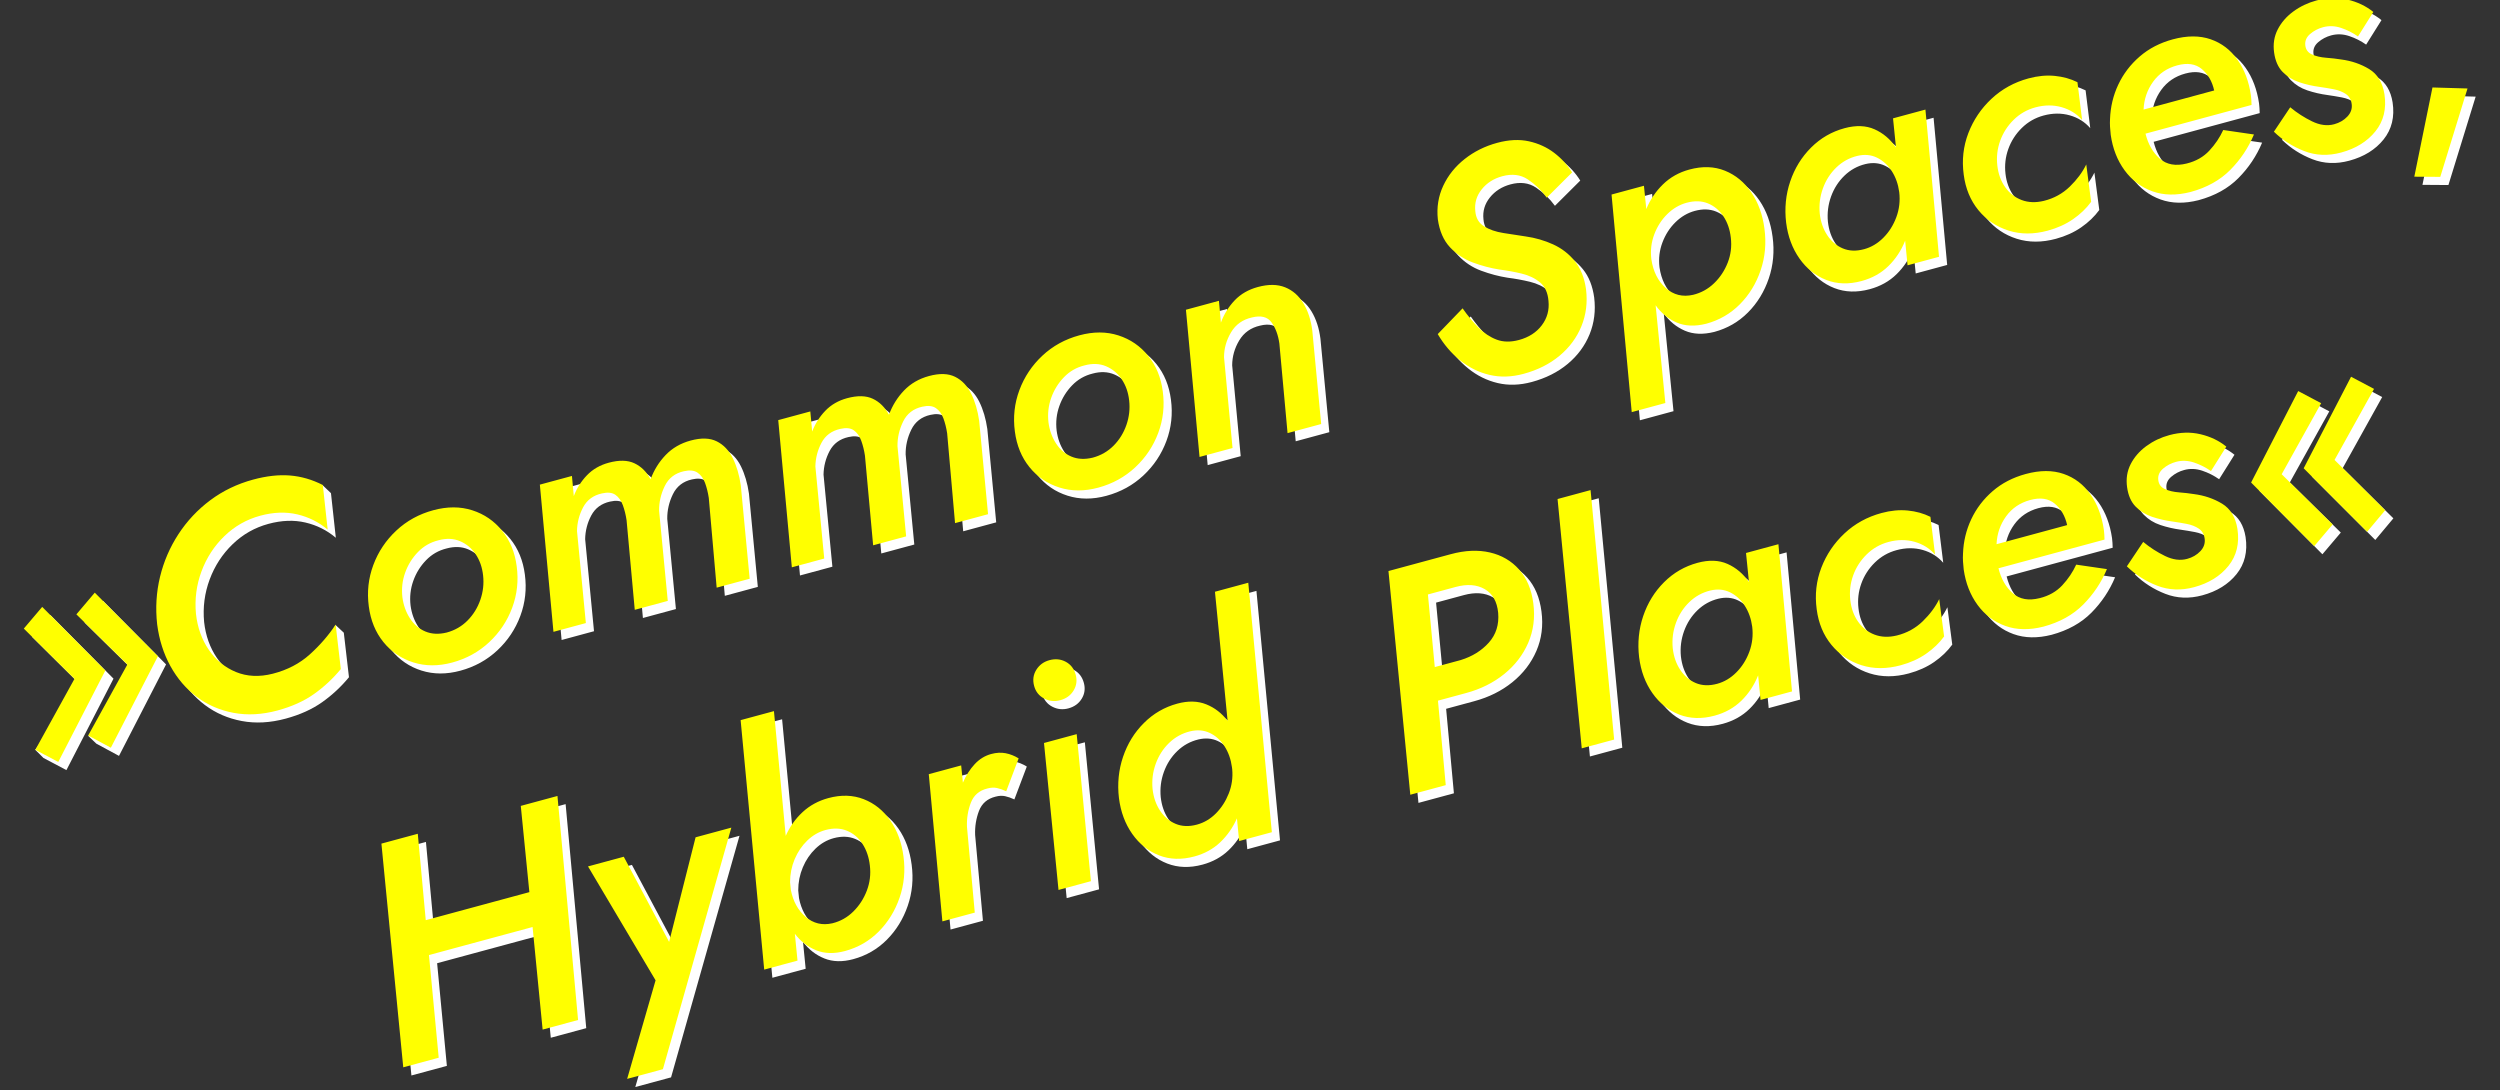 <?xml version="1.0" encoding="UTF-8" standalone="no"?>
<svg
   xmlns:dc="http://purl.org/dc/elements/1.1/"
   xmlns:cc="http://creativecommons.org/ns#"
   xmlns:rdf="http://www.w3.org/1999/02/22-rdf-syntax-ns#"
   xmlns:svg="http://www.w3.org/2000/svg"
   xmlns="http://www.w3.org/2000/svg"
   xmlns:sodipodi="http://sodipodi.sourceforge.net/DTD/sodipodi-0.dtd"
   xmlns:inkscape="http://www.inkscape.org/namespaces/inkscape"
   sodipodi:docname="common_spaces_hybrid_places_yellow.svg"
   inkscape:version="1.0 (4035a4fb49, 2020-05-01)"
   id="svg1367"
   version="1.1"
   viewBox="0 0 268.845 117.219"
   height="117.219mm"
   width="268.845mm">
  <rect x="0" y="0" width="268.845" height="117.219" fill="#333333" stroke="none"/>
  <defs
     id="defs1361">
    <clipPath
       id="clipPath522"
       clipPathUnits="userSpaceOnUse">
      <path
         inkscape:connector-curvature="0"
         id="path520"
         d="M 0,0 H 1683.78 V 2383.937 H 0 Z" />
    </clipPath>
    <clipPath
       clipPathUnits="userSpaceOnUse"
       id="clipPath428">
      <path
         d="M 0,0 H 1280 V 1900 H 0 Z"
         id="path426" />
    </clipPath>
  </defs>
  <sodipodi:namedview
     inkscape:document-rotation="0"
     inkscape:window-maximized="1"
     inkscape:window-y="27"
     inkscape:window-x="0"
     inkscape:window-height="1376"
     inkscape:window-width="2560"
     fit-margin-bottom="0"
     fit-margin-right="0"
     fit-margin-left="0"
     fit-margin-top="0"
     inkscape:pagecheckerboard="true"
     showgrid="false"
     inkscape:current-layer="layer1"
     inkscape:document-units="mm"
     inkscape:cy="205.28211"
     inkscape:cx="437.04987"
     inkscape:zoom="1.4"
     inkscape:pageshadow="2"
     inkscape:pageopacity="0.0"
     borderopacity="1.0"
     bordercolor="#666666"
     pagecolor="#ffffff"
     id="base" />
  <g
     transform="translate(20.81,-63.414)"
     id="layer1"
     inkscape:groupmode="layer"
     inkscape:label="Layer 1">
    <g
       transform="matrix(0.493,0,0,-0.493,-120.837,721.689)"
       id="g422">
      <g
         id="g424"
         clip-path="url(#clipPath428)">
        <g
           id="g430"
           transform="translate(220.92,1185.388)">
          <path
             d="m 0,0 -11.052,10.961 4.013,4.735 13.772,-13.873 -10.269,-19.952 -5.01,2.65 -1.794,1.786 z M 11.533,3.122 0.414,14.065 4.427,18.8 18.2,4.926 7.931,-15.026 l -4.944,2.669 -1.759,1.676 z m 14.965,11.063 c 0.338,-3.01 1.273,-5.63 2.808,-7.862 1.534,-2.232 3.509,-3.844 5.924,-4.836 2.415,-0.992 5.095,-1.114 8.041,-0.364 3.167,0.81 5.862,2.219 8.085,4.228 1.29,1.165 3.8,8.187 3.8,8.187 l 1.813,-1.695 1.126,-9.713 c -1.724,-2.088 -3.677,-3.905 -5.859,-5.449 -2.181,-1.545 -4.828,-2.738 -7.939,-3.58 -3.378,-0.914 -6.574,-1.088 -9.59,-0.521 -3.015,0.567 -5.691,1.727 -8.025,3.48 -2.335,1.753 -4.252,3.989 -5.751,6.708 -1.499,2.718 -2.466,5.76 -2.9,9.125 -0.393,3.566 -0.183,7.022 0.629,10.366 0.812,3.344 2.153,6.45 4.025,9.318 1.871,2.867 4.185,5.33 6.943,7.389 2.759,2.058 5.871,3.556 9.338,4.495 2.933,0.794 5.619,1.092 8.058,0.893 1.609,-0.131 5.284,-0.293 5.284,-0.293 l 1.86,-1.78 1.059,-9.73 c -1.919,1.627 -4.127,2.734 -6.623,3.323 -2.497,0.588 -5.19,0.491 -8.079,-0.291 -2.977,-0.806 -5.582,-2.286 -7.813,-4.44 -2.231,-2.154 -3.899,-4.717 -5.003,-7.687 -1.104,-2.97 -1.508,-6.06 -1.211,-9.271 m 37.699,1.618 c -0.418,3.13 -0.089,6.141 0.989,9.033 1.078,2.891 2.749,5.395 5.015,7.51 2.265,2.116 4.954,3.595 8.065,4.437 3.066,0.83 5.906,0.824 8.52,-0.019 2.613,-0.843 4.781,-2.331 6.503,-4.465 1.722,-2.133 2.78,-4.721 3.174,-7.762 0.418,-3.131 0.089,-6.142 -0.989,-9.033 C 94.396,12.613 92.725,10.109 90.459,7.993 88.194,5.877 85.505,4.398 82.394,3.556 79.372,2.738 76.543,2.748 73.908,3.584 71.272,4.421 69.094,5.907 67.371,8.04 c -1.722,2.134 -2.78,4.721 -3.174,7.763 m 7.333,1.985 c 0.223,-1.705 0.766,-3.227 1.63,-4.568 0.864,-1.34 1.982,-2.301 3.356,-2.883 1.374,-0.582 2.934,-0.661 4.679,-0.236 1.778,0.481 3.294,1.356 4.548,2.626 1.255,1.27 2.183,2.773 2.786,4.51 0.603,1.738 0.804,3.509 0.601,5.315 -0.19,1.761 -0.726,3.297 -1.605,4.609 -0.88,1.313 -2.021,2.268 -3.424,2.866 -1.402,0.598 -2.969,0.663 -4.703,0.194 -1.745,-0.425 -3.242,-1.283 -4.49,-2.575 -1.249,-1.292 -2.177,-2.795 -2.786,-4.511 -0.609,-1.715 -0.806,-3.497 -0.592,-5.347 m 73.814,24.416 1.936,-20.369 -7.2,-1.949 -1.719,19.569 c -0.18,1.192 -0.452,2.287 -0.818,3.285 -0.366,0.998 -0.913,1.744 -1.643,2.238 -0.73,0.494 -1.724,0.595 -2.98,0.303 -1.935,-0.429 -3.325,-1.508 -4.168,-3.239 -0.843,-1.731 -1.252,-3.523 -1.228,-5.377 l 1.889,-19.666 -7.2,-1.949 -1.786,19.551 c -0.179,1.192 -0.452,2.286 -0.817,3.285 -0.366,0.998 -0.903,1.747 -1.61,2.247 -0.708,0.5 -1.69,0.604 -2.947,0.312 -1.891,-0.417 -3.261,-1.432 -4.113,-3.046 -0.851,-1.613 -1.292,-3.331 -1.324,-5.152 l 1.931,-20.084 -7.067,-1.913 -2.968,32.11 7,1.895 0.404,-4.398 c 0.637,1.698 1.588,3.208 2.852,4.528 1.265,1.32 2.853,2.239 4.764,2.756 2.267,0.614 4.138,0.572 5.615,-0.125 1.477,-0.698 2.65,-1.859 3.519,-3.484 0.743,2.014 1.839,3.777 3.29,5.291 1.451,1.513 3.265,2.565 5.443,3.155 2.311,0.625 4.211,0.567 5.699,-0.175 1.489,-0.742 2.655,-1.965 3.498,-3.668 0.842,-1.704 1.425,-3.681 1.748,-5.931 m 51.999,14.075 1.936,-20.369 -7.2,-1.948 -1.719,19.569 c -0.18,1.191 -0.452,2.286 -0.818,3.284 -0.365,0.998 -0.913,1.744 -1.643,2.239 -0.73,0.494 -1.723,0.594 -2.98,0.302 -1.935,-0.428 -3.324,-1.508 -4.168,-3.239 -0.843,-1.731 -1.252,-3.523 -1.227,-5.377 l 1.889,-19.666 -7.201,-1.949 -1.786,19.551 c -0.179,1.192 -0.452,2.287 -0.817,3.285 -0.366,0.998 -0.902,1.747 -1.61,2.247 -0.708,0.5 -1.69,0.604 -2.947,0.312 -1.89,-0.417 -3.261,-1.432 -4.112,-3.045 -0.851,-1.614 -1.293,-3.331 -1.325,-5.153 l 1.931,-20.084 -7.067,-1.913 -2.967,32.111 7,1.894 0.403,-4.398 c 0.637,1.699 1.588,3.208 2.853,4.528 1.264,1.321 2.852,2.239 4.763,2.757 2.267,0.613 4.138,0.571 5.615,-0.126 1.477,-0.698 2.65,-1.859 3.519,-3.484 0.743,2.014 1.84,3.778 3.29,5.291 1.451,1.514 3.265,2.565 5.443,3.155 2.311,0.625 4.211,0.567 5.7,-0.175 1.488,-0.741 2.654,-1.964 3.497,-3.668 0.843,-1.704 1.425,-3.681 1.748,-5.931 m 7.785,-2.329 c -0.418,3.131 -0.088,6.142 0.989,9.033 1.078,2.892 2.75,5.395 5.015,7.511 2.266,2.116 4.954,3.595 8.065,4.437 3.067,0.83 5.907,0.824 8.52,-0.019 2.613,-0.843 4.781,-2.331 6.503,-4.465 1.722,-2.133 2.781,-4.721 3.175,-7.763 0.418,-3.13 0.088,-6.141 -0.99,-9.032 -1.078,-2.892 -2.749,-5.395 -5.015,-7.511 -2.265,-2.116 -4.953,-3.595 -8.064,-4.437 -3.023,-0.818 -5.852,-0.809 -8.487,0.028 -2.635,0.837 -4.814,2.322 -6.537,4.456 -1.722,2.133 -2.78,4.721 -3.174,7.762 m 7.333,1.985 c 0.223,-1.704 0.766,-3.227 1.63,-4.567 0.864,-1.34 1.983,-2.302 3.357,-2.884 1.373,-0.582 2.933,-0.661 4.678,-0.236 1.778,0.481 3.294,1.357 4.549,2.627 1.254,1.269 2.183,2.773 2.786,4.51 0.603,1.737 0.803,3.509 0.6,5.314 -0.19,1.761 -0.725,3.298 -1.605,4.61 -0.88,1.312 -2.021,2.268 -3.423,2.866 -1.403,0.598 -2.97,0.663 -4.704,0.194 -1.745,-0.425 -3.242,-1.284 -4.49,-2.575 -1.248,-1.292 -2.177,-2.796 -2.786,-4.511 -0.609,-1.715 -0.806,-3.498 -0.592,-5.348 m 50.364,17.211 c -0.271,1.882 -0.843,3.421 -1.715,4.616 -0.872,1.195 -2.291,1.55 -4.259,1.065 -2.024,-0.453 -3.544,-1.532 -4.561,-3.238 -1.017,-1.707 -1.529,-3.515 -1.537,-5.425 l 1.858,-19.818 -7.2,-1.948 -2.968,32.11 7.2,1.949 0.428,-4.75 c 0.69,1.856 1.694,3.476 3.013,4.858 1.319,1.383 3.001,2.351 5.046,2.904 2.311,0.626 4.297,0.603 5.957,-0.068 1.661,-0.672 2.99,-1.839 3.988,-3.5 0.999,-1.662 1.643,-3.646 1.933,-5.952 l 1.936,-20.369 -7.333,-1.985 z m 39.966,7.669 c 1.091,-1.565 2.244,-2.958 3.457,-4.18 1.213,-1.222 2.537,-2.104 3.972,-2.645 1.434,-0.542 3.063,-0.567 4.885,-0.073 2.133,0.577 3.788,1.645 4.964,3.204 1.176,1.558 1.661,3.335 1.455,5.331 -0.146,1.773 -0.758,3.11 -1.837,4.01 -1.079,0.901 -2.409,1.542 -3.991,1.925 -1.583,0.383 -3.213,0.681 -4.893,0.894 -1.893,0.298 -3.808,0.805 -5.743,1.522 -1.935,0.716 -3.606,1.826 -5.015,3.329 -1.408,1.503 -2.294,3.541 -2.657,6.114 -0.273,2.597 0.118,5.029 1.174,7.294 1.057,2.266 2.616,4.214 4.679,5.846 2.062,1.631 4.427,2.808 7.094,3.53 2.533,0.686 4.84,0.797 6.921,0.335 2.081,-0.462 3.918,-1.301 5.511,-2.515 1.592,-1.215 2.896,-2.639 3.911,-4.272 l -5.523,-5.502 c -1.205,1.63 -2.59,2.96 -4.157,3.991 -1.567,1.03 -3.417,1.257 -5.55,0.68 -1.867,-0.506 -3.362,-1.459 -4.485,-2.86 -1.124,-1.401 -1.59,-2.982 -1.4,-4.743 0.119,-1.495 0.752,-2.6 1.899,-3.315 1.148,-0.715 2.556,-1.204 4.225,-1.467 1.67,-0.264 3.3,-0.514 4.89,-0.752 2.084,-0.294 4.063,-0.868 5.94,-1.719 1.876,-0.852 3.457,-2.069 4.745,-3.653 1.287,-1.583 2.106,-3.639 2.456,-6.168 0.346,-2.864 0.01,-5.543 -1.008,-8.036 -1.019,-2.494 -2.608,-4.642 -4.768,-6.443 -2.16,-1.801 -4.773,-3.116 -7.84,-3.946 -2.622,-0.71 -5.106,-0.786 -7.451,-0.228 -2.345,0.557 -4.479,1.613 -6.403,3.168 -1.923,1.554 -3.549,3.463 -4.877,5.727 z m 65.841,17.393 c 0.43,-3.175 0.154,-6.207 -0.829,-9.097 -0.982,-2.889 -2.495,-5.362 -4.539,-7.417 -2.043,-2.056 -4.487,-3.469 -7.331,-4.239 -2.457,-0.617 -4.603,-0.53 -6.439,0.261 -1.836,0.791 -3.368,2.046 -4.596,3.764 l 2.122,-21.32 -7.334,-1.985 -4.404,47.463 7.067,1.912 0.517,-5.083 c 0.832,2.038 2.04,3.832 3.624,5.382 1.583,1.549 3.509,2.631 5.775,3.244 2.845,0.77 5.432,0.684 7.763,-0.26 2.33,-0.943 4.248,-2.523 5.754,-4.739 1.506,-2.215 2.456,-4.844 2.85,-7.886 m -7.333,-1.985 c -0.202,1.806 -0.744,3.365 -1.623,4.677 -0.88,1.312 -2.004,2.248 -3.372,2.808 -1.368,0.56 -2.919,0.605 -4.652,0.136 -1.556,-0.421 -2.955,-1.241 -4.2,-2.461 -1.244,-1.219 -2.192,-2.692 -2.846,-4.419 -0.653,-1.727 -0.867,-3.538 -0.64,-5.433 0.386,-2.662 1.429,-4.752 3.129,-6.272 1.699,-1.52 3.694,-2.017 5.985,-1.493 1.745,0.425 3.27,1.267 4.575,2.527 1.305,1.259 2.295,2.756 2.97,4.489 0.676,1.733 0.901,3.547 0.674,5.441 m 12.067,3.267 c -0.374,3.142 -0.077,6.144 0.889,9.005 0.967,2.862 2.483,5.323 4.548,7.385 2.066,2.061 4.499,3.471 7.298,4.229 2.489,0.674 4.669,0.596 6.539,-0.233 1.87,-0.83 3.432,-2.148 4.684,-3.956 l -0.642,6.338 7.067,1.912 2.967,-32.11 -6.866,-1.859 -0.523,5.368 c -0.852,-2.138 -2.07,-3.983 -3.654,-5.532 -1.584,-1.55 -3.532,-2.638 -5.843,-3.263 -2.8,-0.758 -5.373,-0.68 -7.72,0.236 -2.346,0.915 -4.295,2.474 -5.845,4.678 -1.551,2.204 -2.517,4.804 -2.899,7.802 m 7.333,1.984 c 0.203,-1.805 0.747,-3.375 1.633,-4.709 0.886,-1.335 2.015,-2.293 3.389,-2.875 1.374,-0.582 2.928,-0.639 4.661,-0.169 1.556,0.421 2.953,1.252 4.191,2.493 1.238,1.242 2.181,2.737 2.828,4.487 0.648,1.749 0.858,3.571 0.631,5.465 -0.235,1.749 -0.781,3.283 -1.638,4.601 -0.858,1.318 -1.932,2.291 -3.224,2.92 -1.291,0.628 -2.72,0.754 -4.288,0.377 -1.745,-0.424 -3.27,-1.266 -4.575,-2.526 -1.304,-1.259 -2.278,-2.775 -2.919,-4.546 -0.641,-1.772 -0.871,-3.611 -0.689,-5.518 m 38.733,10.485 c 0.203,-1.806 0.769,-3.37 1.7,-4.692 0.93,-1.322 2.127,-2.262 3.589,-2.82 1.463,-0.558 3.09,-0.619 4.879,-0.182 2.19,0.545 4.069,1.578 5.637,3.1 1.567,1.521 2.765,3.133 3.592,4.836 l 1.063,-8.156 c -1.045,-1.427 -2.361,-2.69 -3.948,-3.787 -1.587,-1.098 -3.425,-1.929 -5.514,-2.495 -3.067,-0.83 -5.918,-0.826 -8.553,0.011 -2.636,0.837 -4.826,2.319 -6.57,4.446 -1.745,2.128 -2.814,4.712 -3.208,7.754 -0.43,3.175 -0.092,6.2 1.014,9.075 1.106,2.875 2.791,5.371 5.057,7.487 2.265,2.115 4.954,3.594 8.065,4.437 2,0.541 3.906,0.723 5.719,0.546 1.813,-0.177 3.464,-0.637 4.953,-1.378 l 1.014,-8.241 c -1.177,1.351 -2.669,2.283 -4.478,2.795 -1.808,0.513 -3.712,0.498 -5.712,-0.043 -1.822,-0.494 -3.402,-1.398 -4.739,-2.714 -1.337,-1.316 -2.318,-2.846 -2.944,-4.589 -0.625,-1.744 -0.83,-3.54 -0.616,-5.39 m 31.898,12.212 15.4,4.168 c -0.441,1.98 -1.339,3.537 -2.696,4.672 -1.357,1.136 -3.146,1.403 -5.368,0.801 -2.223,-0.601 -3.976,-1.791 -5.259,-3.57 -1.284,-1.778 -1.976,-3.802 -2.077,-6.071 m 0.42,-5.253 c 0.581,-2.323 1.621,-4.14 3.121,-5.452 1.5,-1.311 3.456,-1.664 5.868,-1.059 2.012,0.497 3.655,1.431 4.93,2.801 1.275,1.371 2.287,2.873 3.037,4.507 l 6.704,-0.975 c -1.217,-2.906 -2.94,-5.483 -5.17,-7.732 -2.229,-2.249 -5.121,-3.855 -8.677,-4.817 -3.079,-0.786 -5.847,-0.736 -8.305,0.149 -2.457,0.885 -4.481,2.412 -6.07,4.582 -1.589,2.169 -2.596,4.747 -3.023,7.732 -0.067,0.601 -0.118,1.184 -0.151,1.748 -0.033,0.563 -0.033,1.135 0,1.717 0.094,2.649 0.694,5.148 1.799,7.499 1.105,2.35 2.662,4.393 4.673,6.13 2.01,1.737 4.415,2.984 7.215,3.742 3.111,0.842 5.864,0.848 8.26,0.017 2.395,-0.83 4.347,-2.317 5.858,-4.46 1.51,-2.143 2.484,-4.729 2.923,-7.759 0.04,-0.323 0.071,-0.66 0.095,-1.012 0.023,-0.351 0.039,-0.717 0.046,-1.096 z m 31.569,5.755 c 1.476,-1.223 3.065,-2.247 4.768,-3.074 1.703,-0.828 3.309,-1.036 4.82,-0.627 1.156,0.312 2.114,0.87 2.875,1.672 0.761,0.802 1.075,1.71 0.944,2.724 -0.119,0.97 -0.544,1.701 -1.274,2.195 -0.73,0.494 -1.611,0.84 -2.642,1.038 -1.031,0.198 -2.068,0.371 -3.11,0.518 -1.534,0.205 -3.009,0.545 -4.426,1.02 -1.416,0.475 -2.62,1.222 -3.612,2.242 -0.991,1.02 -1.61,2.426 -1.857,4.22 -0.259,1.837 10e-4,3.518 0.782,5.041 0.78,1.523 1.916,2.832 3.408,3.928 1.493,1.095 3.172,1.896 5.039,2.401 2.355,0.638 4.616,0.701 6.781,0.19 2.166,-0.511 4.043,-1.41 5.632,-2.697 l -3.348,-5.343 c -1.121,0.794 -2.351,1.415 -3.689,1.864 -1.337,0.449 -2.651,0.499 -3.94,0.15 -1.066,-0.289 -2.006,-0.782 -2.819,-1.479 -0.813,-0.697 -1.16,-1.53 -1.041,-2.5 0.107,-0.924 0.595,-1.58 1.462,-1.965 0.868,-0.385 1.886,-0.622 3.055,-0.711 1.169,-0.089 2.252,-0.214 3.249,-0.373 2.273,-0.291 4.322,-0.989 6.148,-2.093 1.825,-1.103 2.941,-2.936 3.348,-5.497 0.474,-3.163 -0.18,-5.856 -1.963,-8.08 -1.783,-2.224 -4.275,-3.769 -7.475,-4.635 -2.844,-0.77 -5.532,-0.663 -8.065,0.321 -2.532,0.984 -4.737,2.391 -6.615,4.22 z m 31.028,4.32 7.644,-0.221 -5.942,-19.281 -5.664,0.041 z"
             style="fill:#ffffff;fill-opacity:1;fill-rule:nonzero;stroke:none"
             id="path432" />
        </g>
        <g
           id="g434"
           transform="translate(219.141,1187.168)">
          <path
             d="m 0,0 -11.052,10.961 4.013,4.735 13.772,-13.873 -10.269,-19.952 -5.01,2.65 z M 11.533,3.122 0.414,14.065 4.427,18.8 18.2,4.926 7.931,-15.026 2.987,-12.357 Z m 14.965,11.063 c 0.338,-3.01 1.273,-5.63 2.808,-7.862 1.534,-2.232 3.509,-3.844 5.924,-4.836 2.415,-0.992 5.095,-1.114 8.041,-0.364 3.167,0.81 5.862,2.219 8.085,4.228 2.223,2.009 4.094,4.173 5.613,6.492 L 58.095,2.13 c -1.724,-2.088 -3.677,-3.905 -5.859,-5.449 -2.181,-1.545 -4.828,-2.738 -7.939,-3.58 -3.378,-0.914 -6.574,-1.088 -9.59,-0.521 -3.015,0.567 -5.691,1.727 -8.025,3.48 -2.335,1.753 -4.252,3.989 -5.751,6.708 -1.499,2.718 -2.466,5.76 -2.9,9.125 -0.393,3.566 -0.183,7.022 0.629,10.366 0.812,3.344 2.153,6.45 4.025,9.318 1.871,2.867 4.185,5.33 6.943,7.389 2.759,2.058 5.871,3.556 9.338,4.495 2.933,0.794 5.619,1.092 8.058,0.893 2.438,-0.198 4.82,-0.889 7.144,-2.073 l 1.059,-9.73 c -1.919,1.627 -4.127,2.734 -6.623,3.323 -2.497,0.588 -5.19,0.491 -8.079,-0.291 -2.977,-0.806 -5.582,-2.286 -7.813,-4.44 -2.231,-2.154 -3.899,-4.717 -5.003,-7.687 -1.104,-2.97 -1.508,-6.06 -1.211,-9.271 m 37.699,1.618 c -0.418,3.13 -0.089,6.141 0.989,9.033 1.078,2.891 2.749,5.395 5.015,7.51 2.265,2.116 4.954,3.595 8.065,4.437 3.066,0.83 5.906,0.824 8.52,-0.019 2.613,-0.843 4.781,-2.331 6.503,-4.465 1.722,-2.133 2.78,-4.721 3.174,-7.762 0.418,-3.131 0.089,-6.142 -0.989,-9.033 C 94.396,12.613 92.725,10.109 90.459,7.993 88.194,5.877 85.505,4.398 82.394,3.556 79.372,2.738 76.543,2.748 73.908,3.584 71.272,4.421 69.094,5.907 67.371,8.04 c -1.722,2.134 -2.78,4.721 -3.174,7.763 m 7.333,1.985 c 0.223,-1.705 0.766,-3.227 1.63,-4.568 0.864,-1.34 1.982,-2.301 3.356,-2.883 1.374,-0.582 2.934,-0.661 4.679,-0.236 1.778,0.481 3.294,1.356 4.548,2.626 1.255,1.27 2.183,2.773 2.786,4.51 0.603,1.738 0.804,3.509 0.601,5.315 -0.19,1.761 -0.726,3.297 -1.605,4.609 -0.88,1.313 -2.021,2.268 -3.424,2.866 -1.402,0.598 -2.969,0.663 -4.703,0.194 -1.745,-0.425 -3.242,-1.283 -4.49,-2.575 -1.249,-1.292 -2.177,-2.795 -2.786,-4.511 -0.609,-1.715 -0.806,-3.497 -0.592,-5.347 m 73.814,24.416 1.936,-20.369 -7.2,-1.949 -1.719,19.569 c -0.18,1.192 -0.452,2.287 -0.818,3.285 -0.366,0.998 -0.913,1.744 -1.643,2.238 -0.73,0.494 -1.724,0.595 -2.98,0.303 -1.935,-0.429 -3.325,-1.508 -4.168,-3.239 -0.843,-1.731 -1.252,-3.523 -1.228,-5.377 l 1.889,-19.666 -7.2,-1.949 -1.786,19.551 c -0.179,1.192 -0.452,2.286 -0.817,3.285 -0.366,0.998 -0.903,1.747 -1.61,2.247 -0.708,0.5 -1.69,0.604 -2.947,0.312 -1.891,-0.417 -3.261,-1.432 -4.113,-3.046 -0.851,-1.613 -1.292,-3.331 -1.324,-5.152 l 1.931,-20.084 -7.067,-1.913 -2.968,32.11 7,1.895 0.404,-4.398 c 0.637,1.698 1.588,3.208 2.852,4.528 1.265,1.32 2.853,2.239 4.764,2.756 2.267,0.614 4.138,0.572 5.615,-0.125 1.477,-0.698 2.65,-1.859 3.519,-3.484 0.743,2.014 1.839,3.777 3.29,5.291 1.451,1.513 3.265,2.565 5.443,3.155 2.311,0.625 4.211,0.567 5.699,-0.175 1.489,-0.742 2.655,-1.965 3.498,-3.668 0.842,-1.704 1.425,-3.681 1.748,-5.931 m 51.999,14.075 1.936,-20.369 -7.2,-1.948 -1.719,19.569 c -0.18,1.191 -0.452,2.286 -0.818,3.284 -0.365,0.998 -0.913,1.744 -1.643,2.239 -0.73,0.494 -1.723,0.594 -2.98,0.302 -1.935,-0.428 -3.324,-1.508 -4.168,-3.239 -0.843,-1.731 -1.252,-3.523 -1.227,-5.377 l 1.889,-19.666 -7.201,-1.949 -1.786,19.551 c -0.179,1.192 -0.452,2.287 -0.817,3.285 -0.366,0.998 -0.902,1.747 -1.61,2.247 -0.708,0.5 -1.69,0.604 -2.947,0.312 -1.89,-0.417 -3.261,-1.432 -4.112,-3.045 -0.851,-1.614 -1.293,-3.331 -1.325,-5.153 l 1.931,-20.084 -7.067,-1.913 -2.967,32.111 7,1.894 0.403,-4.398 c 0.637,1.699 1.588,3.208 2.853,4.528 1.264,1.321 2.852,2.239 4.763,2.757 2.267,0.613 4.138,0.571 5.615,-0.126 1.477,-0.698 2.65,-1.859 3.519,-3.484 0.743,2.014 1.84,3.778 3.29,5.291 1.451,1.514 3.265,2.565 5.443,3.155 2.311,0.625 4.211,0.567 5.7,-0.175 1.488,-0.741 2.654,-1.964 3.497,-3.668 0.843,-1.704 1.425,-3.681 1.748,-5.931 m 7.785,-2.329 c -0.418,3.131 -0.088,6.142 0.989,9.033 1.078,2.892 2.75,5.395 5.015,7.511 2.266,2.116 4.954,3.595 8.065,4.437 3.067,0.83 5.907,0.824 8.52,-0.019 2.613,-0.843 4.781,-2.331 6.503,-4.465 1.722,-2.133 2.781,-4.721 3.175,-7.763 0.418,-3.13 0.088,-6.141 -0.99,-9.032 -1.078,-2.892 -2.749,-5.395 -5.015,-7.511 -2.265,-2.116 -4.953,-3.595 -8.064,-4.437 -3.023,-0.818 -5.852,-0.809 -8.487,0.028 -2.635,0.837 -4.814,2.322 -6.537,4.456 -1.722,2.133 -2.78,4.721 -3.174,7.762 m 7.333,1.985 c 0.223,-1.704 0.766,-3.227 1.63,-4.567 0.864,-1.34 1.983,-2.302 3.357,-2.884 1.373,-0.582 2.933,-0.661 4.678,-0.236 1.778,0.481 3.294,1.357 4.549,2.627 1.254,1.269 2.183,2.773 2.786,4.51 0.603,1.737 0.803,3.509 0.6,5.314 -0.19,1.761 -0.725,3.298 -1.605,4.61 -0.88,1.312 -2.021,2.268 -3.423,2.866 -1.403,0.598 -2.97,0.663 -4.704,0.194 -1.745,-0.425 -3.242,-1.284 -4.49,-2.575 -1.248,-1.292 -2.177,-2.796 -2.786,-4.511 -0.609,-1.715 -0.806,-3.498 -0.592,-5.348 m 50.364,17.211 c -0.271,1.882 -0.843,3.421 -1.715,4.616 -0.872,1.195 -2.291,1.55 -4.259,1.065 -2.024,-0.453 -3.544,-1.532 -4.561,-3.238 -1.017,-1.707 -1.529,-3.515 -1.537,-5.425 l 1.858,-19.818 -7.2,-1.948 -2.968,32.11 7.2,1.949 0.428,-4.75 c 0.69,1.856 1.694,3.476 3.013,4.858 1.319,1.383 3.001,2.351 5.046,2.904 2.311,0.626 4.297,0.603 5.957,-0.068 1.661,-0.672 2.99,-1.839 3.988,-3.5 0.999,-1.662 1.643,-3.646 1.933,-5.952 l 1.936,-20.369 -7.333,-1.985 z m 39.966,7.669 c 1.091,-1.565 2.244,-2.958 3.457,-4.18 1.213,-1.222 2.537,-2.104 3.972,-2.645 1.434,-0.542 3.063,-0.567 4.885,-0.073 2.133,0.577 3.788,1.645 4.964,3.204 1.176,1.558 1.661,3.335 1.455,5.331 -0.146,1.773 -0.758,3.11 -1.837,4.01 -1.079,0.901 -2.409,1.542 -3.991,1.925 -1.583,0.383 -3.213,0.681 -4.893,0.894 -1.893,0.298 -3.808,0.805 -5.743,1.522 -1.935,0.716 -3.606,1.826 -5.015,3.329 -1.408,1.503 -2.294,3.541 -2.657,6.114 -0.273,2.597 0.118,5.029 1.174,7.294 1.057,2.266 2.616,4.214 4.679,5.846 2.062,1.631 4.427,2.808 7.094,3.53 2.533,0.686 4.84,0.797 6.921,0.335 2.081,-0.462 3.918,-1.301 5.511,-2.515 1.592,-1.215 2.896,-2.639 3.911,-4.272 l -5.523,-5.502 c -1.205,1.63 -2.59,2.96 -4.157,3.991 -1.567,1.03 -3.417,1.257 -5.55,0.68 -1.867,-0.506 -3.362,-1.459 -4.485,-2.86 -1.124,-1.401 -1.59,-2.982 -1.4,-4.743 0.119,-1.495 0.752,-2.6 1.899,-3.315 1.148,-0.715 2.556,-1.204 4.225,-1.467 1.67,-0.264 3.3,-0.514 4.89,-0.752 2.084,-0.294 4.063,-0.868 5.94,-1.719 1.876,-0.852 3.457,-2.069 4.745,-3.653 1.287,-1.583 2.106,-3.639 2.456,-6.168 0.346,-2.864 0.01,-5.543 -1.008,-8.036 -1.019,-2.494 -2.608,-4.642 -4.768,-6.443 -2.16,-1.801 -4.773,-3.116 -7.84,-3.946 -2.622,-0.71 -5.106,-0.786 -7.451,-0.228 -2.345,0.557 -4.479,1.613 -6.403,3.168 -1.923,1.554 -3.549,3.463 -4.877,5.727 z m 65.841,17.393 c 0.43,-3.175 0.154,-6.207 -0.829,-9.097 -0.982,-2.889 -2.495,-5.362 -4.539,-7.417 -2.043,-2.056 -4.487,-3.469 -7.331,-4.239 -2.457,-0.617 -4.603,-0.53 -6.439,0.261 -1.836,0.791 -3.368,2.046 -4.596,3.764 l 2.122,-21.32 -7.334,-1.985 -4.404,47.463 7.067,1.912 0.517,-5.083 c 0.832,2.038 2.04,3.832 3.624,5.382 1.583,1.549 3.509,2.631 5.775,3.244 2.845,0.77 5.432,0.684 7.763,-0.26 2.33,-0.943 4.248,-2.523 5.754,-4.739 1.506,-2.215 2.456,-4.844 2.85,-7.886 m -7.333,-1.985 c -0.202,1.806 -0.744,3.365 -1.623,4.677 -0.88,1.312 -2.004,2.248 -3.372,2.808 -1.368,0.56 -2.919,0.605 -4.652,0.136 -1.556,-0.421 -2.955,-1.241 -4.2,-2.461 -1.244,-1.219 -2.192,-2.692 -2.846,-4.419 -0.653,-1.727 -0.867,-3.538 -0.64,-5.433 0.386,-2.662 1.429,-4.752 3.129,-6.272 1.699,-1.52 3.694,-2.017 5.985,-1.493 1.745,0.425 3.27,1.267 4.575,2.527 1.305,1.259 2.295,2.756 2.97,4.489 0.676,1.733 0.901,3.547 0.674,5.441 m 12.067,3.267 c -0.374,3.142 -0.077,6.144 0.889,9.005 0.967,2.862 2.483,5.323 4.548,7.385 2.066,2.061 4.499,3.471 7.298,4.229 2.489,0.674 4.669,0.596 6.539,-0.233 1.87,-0.83 3.432,-2.148 4.684,-3.956 l -0.642,6.338 7.067,1.912 2.967,-32.11 -6.866,-1.859 -0.523,5.368 c -0.852,-2.138 -2.07,-3.983 -3.654,-5.532 -1.584,-1.55 -3.532,-2.638 -5.843,-3.263 -2.8,-0.758 -5.373,-0.68 -7.72,0.236 -2.346,0.915 -4.295,2.474 -5.845,4.678 -1.551,2.204 -2.517,4.804 -2.899,7.802 m 7.333,1.984 c 0.203,-1.805 0.747,-3.375 1.633,-4.709 0.886,-1.335 2.015,-2.293 3.389,-2.875 1.374,-0.582 2.928,-0.639 4.661,-0.169 1.556,0.421 2.953,1.252 4.191,2.493 1.238,1.242 2.181,2.737 2.828,4.487 0.648,1.749 0.858,3.571 0.631,5.465 -0.235,1.749 -0.781,3.283 -1.638,4.601 -0.858,1.318 -1.932,2.291 -3.224,2.92 -1.291,0.628 -2.72,0.754 -4.288,0.377 -1.745,-0.424 -3.27,-1.266 -4.575,-2.526 -1.304,-1.259 -2.278,-2.775 -2.919,-4.546 -0.641,-1.772 -0.871,-3.611 -0.689,-5.518 m 38.733,10.485 c 0.203,-1.806 0.769,-3.37 1.7,-4.692 0.93,-1.322 2.127,-2.262 3.589,-2.82 1.463,-0.558 3.09,-0.619 4.879,-0.182 2.19,0.545 4.069,1.578 5.637,3.1 1.567,1.521 2.765,3.133 3.592,4.836 l 1.063,-8.156 c -1.045,-1.427 -2.361,-2.69 -3.948,-3.787 -1.587,-1.098 -3.425,-1.929 -5.514,-2.495 -3.067,-0.83 -5.918,-0.826 -8.553,0.011 -2.636,0.837 -4.826,2.319 -6.57,4.446 -1.745,2.128 -2.814,4.712 -3.208,7.754 -0.43,3.175 -0.092,6.2 1.014,9.075 1.106,2.875 2.791,5.371 5.057,7.487 2.265,2.115 4.954,3.594 8.065,4.437 2,0.541 3.906,0.723 5.719,0.546 1.813,-0.177 3.464,-0.637 4.953,-1.378 l 1.014,-8.241 c -1.177,1.351 -2.669,2.283 -4.478,2.795 -1.808,0.513 -3.712,0.498 -5.712,-0.043 -1.822,-0.494 -3.402,-1.398 -4.739,-2.714 -1.337,-1.316 -2.318,-2.846 -2.944,-4.589 -0.625,-1.744 -0.83,-3.54 -0.616,-5.39 m 31.898,12.212 15.4,4.168 c -0.441,1.98 -1.339,3.537 -2.696,4.672 -1.357,1.136 -3.146,1.403 -5.368,0.801 -2.223,-0.601 -3.976,-1.791 -5.259,-3.57 -1.284,-1.778 -1.976,-3.802 -2.077,-6.071 m 0.42,-5.253 c 0.581,-2.323 1.621,-4.14 3.121,-5.452 1.5,-1.311 3.456,-1.664 5.868,-1.059 2.012,0.497 3.655,1.431 4.93,2.801 1.275,1.371 2.287,2.873 3.037,4.507 l 6.704,-0.975 c -1.217,-2.906 -2.94,-5.483 -5.17,-7.732 -2.229,-2.249 -5.121,-3.855 -8.677,-4.817 -3.079,-0.786 -5.847,-0.736 -8.305,0.149 -2.457,0.885 -4.481,2.412 -6.07,4.582 -1.589,2.169 -2.596,4.747 -3.023,7.732 -0.067,0.601 -0.118,1.184 -0.151,1.748 -0.033,0.563 -0.033,1.135 0,1.717 0.094,2.649 0.694,5.148 1.799,7.499 1.105,2.35 2.662,4.393 4.673,6.13 2.01,1.737 4.415,2.984 7.215,3.742 3.111,0.842 5.864,0.848 8.26,0.017 2.395,-0.83 4.347,-2.317 5.858,-4.46 1.51,-2.143 2.484,-4.729 2.923,-7.759 0.04,-0.323 0.071,-0.66 0.095,-1.012 0.023,-0.351 0.039,-0.717 0.046,-1.096 z m 31.569,5.755 c 1.476,-1.223 3.065,-2.247 4.768,-3.074 1.703,-0.828 3.309,-1.036 4.82,-0.627 1.156,0.312 2.114,0.87 2.875,1.672 0.761,0.802 1.075,1.71 0.944,2.724 -0.119,0.97 -0.544,1.701 -1.274,2.195 -0.73,0.494 -1.611,0.84 -2.642,1.038 -1.031,0.198 -2.068,0.371 -3.11,0.518 -1.534,0.205 -3.009,0.545 -4.426,1.02 -1.416,0.475 -2.62,1.222 -3.612,2.242 -0.991,1.02 -1.61,2.426 -1.857,4.22 -0.259,1.837 10e-4,3.518 0.782,5.041 0.78,1.523 1.916,2.832 3.408,3.928 1.493,1.095 3.172,1.896 5.039,2.401 2.355,0.638 4.616,0.701 6.781,0.19 2.166,-0.511 4.043,-1.41 5.632,-2.697 l -3.348,-5.343 c -1.121,0.794 -2.351,1.415 -3.689,1.864 -1.337,0.449 -2.651,0.499 -3.94,0.15 -1.066,-0.289 -2.006,-0.782 -2.819,-1.479 -0.813,-0.697 -1.16,-1.53 -1.041,-2.5 0.107,-0.924 0.595,-1.58 1.462,-1.965 0.868,-0.385 1.886,-0.622 3.055,-0.711 1.169,-0.089 2.252,-0.214 3.249,-0.373 2.273,-0.291 4.322,-0.989 6.148,-2.093 1.825,-1.103 2.941,-2.936 3.348,-5.497 0.474,-3.163 -0.18,-5.856 -1.963,-8.08 -1.783,-2.224 -4.275,-3.769 -7.475,-4.635 -2.844,-0.77 -5.532,-0.663 -8.065,0.321 -2.532,0.984 -4.737,2.391 -6.615,4.22 z m 31.028,4.32 7.644,-0.221 -5.942,-19.281 -5.664,0.041 z"
             style="fill:#ffff00;fill-opacity:1;fill-rule:nonzero;stroke:none"
             id="path436" />
        </g>
        <g
           id="g438"
           transform="translate(287.872,1149.445)">
          <path
             d="m 0,0 7.933,2.147 1.739,-18.848 22.6,6.118 -1.872,18.812 8,2.165 4.499,-48.868 -7.734,-2.093 -2.192,22.374 -22.6,-6.117 2.126,-22.393 -7.734,-2.093 z m 76.331,3.489 -14.93,-52.696 -7.8,-2.111 6.202,21.498 -14.739,24.846 7.8,2.111 9.893,-18.573 5.774,22.814 z m 37.55,-6.293 c 0.418,-3.13 0.132,-6.129 -0.857,-8.996 -0.988,-2.868 -2.504,-5.329 -4.548,-7.385 -2.043,-2.056 -4.487,-3.468 -7.331,-4.238 -2.356,-0.638 -4.457,-0.587 -6.303,0.154 -1.846,0.741 -3.399,1.942 -4.66,3.604 l 0.582,-5.853 -7.266,-1.967 -5.143,54.419 7.267,1.967 2.571,-27.21 c 0.888,2.006 2.114,3.733 3.678,5.182 1.563,1.448 3.434,2.468 5.612,3.057 2.8,0.758 5.373,0.679 7.72,-0.236 2.346,-0.915 4.281,-2.466 5.803,-4.654 1.522,-2.187 2.481,-4.802 2.875,-7.844 m -7.334,-1.985 c -0.202,1.806 -0.735,3.379 -1.599,4.719 -0.864,1.341 -1.994,2.299 -3.39,2.875 -1.396,0.576 -2.961,0.629 -4.694,0.16 -1.467,-0.397 -2.787,-1.16 -3.96,-2.288 -1.173,-1.129 -2.094,-2.487 -2.761,-4.075 -0.667,-1.587 -1.001,-3.264 -1,-5.028 l 0.167,-1.673 c 0.483,-2.492 1.563,-4.454 3.238,-5.885 1.675,-1.43 3.614,-1.895 5.816,-1.395 1.745,0.425 3.267,1.278 4.566,2.56 1.299,1.282 2.283,2.8 2.953,4.556 0.669,1.755 0.891,3.58 0.664,5.474 m 29.743,16.208 c -0.71,0.333 -1.382,0.568 -2.016,0.706 -0.634,0.139 -1.328,0.106 -2.084,-0.099 -1.79,-0.436 -2.998,-1.479 -3.625,-3.127 -0.627,-1.649 -0.906,-3.394 -0.837,-5.235 l 1.703,-18.715 -7.067,-1.913 -2.967,32.11 7.066,1.913 0.375,-3.762 c 0.673,1.565 1.527,2.905 2.561,4.02 1.034,1.115 2.239,1.858 3.617,2.231 1.111,0.301 2.157,0.358 3.138,0.17 0.981,-0.188 1.93,-0.563 2.845,-1.126 z m 6.088,22.97 c -0.349,1.289 -0.19,2.465 0.476,3.528 0.667,1.063 1.622,1.763 2.866,2.099 1.289,0.349 2.478,0.23 3.568,-0.358 1.089,-0.587 1.808,-1.526 2.157,-2.814 0.337,-1.245 0.183,-2.396 -0.461,-3.452 -0.644,-1.057 -1.611,-1.76 -2.9,-2.109 -1.244,-0.337 -2.422,-0.214 -3.533,0.367 -1.112,0.582 -1.836,1.495 -2.173,2.739 m 2.151,-12.44 7.133,1.931 3.101,-32.074 -7.066,-1.913 z m 16.35,-12.031 c -0.373,3.143 -0.077,6.144 0.89,9.006 0.966,2.861 2.482,5.323 4.548,7.384 2.065,2.062 4.498,3.472 7.298,4.23 2.356,0.637 4.456,0.586 6.303,-0.155 1.846,-0.74 3.399,-1.941 4.66,-3.604 l -2.757,28.161 7.267,1.967 5.142,-54.418 -7.134,-1.931 -0.481,4.95 c -0.888,-2.006 -2.1,-3.741 -3.635,-5.206 -1.535,-1.465 -3.414,-2.498 -5.636,-3.1 -2.8,-0.758 -5.374,-0.679 -7.72,0.236 -2.347,0.915 -4.295,2.475 -5.846,4.679 -1.55,2.203 -2.517,4.804 -2.899,7.801 m 7.334,1.985 c 0.202,-1.805 0.746,-3.375 1.632,-4.71 0.886,-1.334 2.016,-2.292 3.39,-2.874 1.374,-0.583 2.928,-0.639 4.661,-0.17 1.555,0.421 2.933,1.235 4.133,2.443 1.199,1.207 2.132,2.652 2.797,4.335 0.666,1.682 0.92,3.432 0.762,5.25 l -0.06,0.485 c -0.235,1.749 -0.781,3.282 -1.639,4.6 -0.858,1.318 -1.929,2.281 -3.214,2.887 -1.285,0.606 -2.711,0.721 -4.279,0.344 -1.745,-0.425 -3.27,-1.267 -4.575,-2.526 -1.305,-1.26 -2.278,-2.775 -2.919,-4.547 -0.642,-1.771 -0.872,-3.61 -0.689,-5.517 m 61.557,26.608 5.667,1.534 c 2.509,0.775 4.551,2.043 6.125,3.805 1.574,1.761 2.253,3.925 2.036,6.489 -0.238,2.464 -1.218,4.191 -2.94,5.179 -1.723,0.989 -3.829,1.146 -6.318,0.473 l -6.066,-1.643 z m 0.695,-7.325 1.697,-18.43 -7.733,-2.093 -4.765,48.796 4.666,1.263 3.267,0.885 5.667,1.533 c 3.111,0.843 5.951,0.967 8.52,0.375 2.57,-0.593 4.693,-1.83 6.372,-3.713 1.678,-1.883 2.714,-4.346 3.108,-7.387 0.406,-3.086 0.037,-5.953 -1.106,-8.6 -1.144,-2.647 -2.89,-4.92 -5.238,-6.82 -2.348,-1.899 -5.122,-3.282 -8.322,-4.148 z m 26.088,43.982 7.2,1.949 5.142,-54.418 -7.067,-1.913 z m 17.791,-34.537 c -0.374,3.143 -0.077,6.144 0.889,9.006 0.967,2.861 2.483,5.323 4.548,7.384 2.066,2.062 4.499,3.472 7.299,4.23 2.489,0.673 4.668,0.596 6.538,-0.234 1.87,-0.829 3.432,-2.148 4.684,-3.955 l -0.642,6.337 7.067,1.913 2.967,-32.11 -6.866,-1.859 -0.523,5.368 c -0.852,-2.139 -2.07,-3.983 -3.654,-5.533 -1.584,-1.549 -3.532,-2.637 -5.843,-3.263 -2.8,-0.758 -5.373,-0.679 -7.72,0.236 -2.346,0.915 -4.295,2.475 -5.845,4.678 -1.551,2.204 -2.517,4.805 -2.899,7.802 m 7.333,1.985 c 0.203,-1.806 0.747,-3.375 1.633,-4.71 0.886,-1.334 2.016,-2.292 3.39,-2.875 1.374,-0.582 2.927,-0.638 4.661,-0.169 1.555,0.421 2.952,1.253 4.19,2.494 1.238,1.241 2.181,2.737 2.828,4.486 0.648,1.75 0.858,3.571 0.632,5.466 -0.235,1.749 -0.782,3.282 -1.639,4.601 -0.858,1.318 -1.932,2.291 -3.223,2.919 -1.291,0.629 -2.721,0.755 -4.288,0.378 -1.746,-0.425 -3.271,-1.267 -4.576,-2.526 -1.304,-1.26 -2.277,-2.775 -2.919,-4.547 -0.641,-1.772 -0.871,-3.611 -0.689,-5.517 M 320.411,53.1 c 0.202,-1.805 0.769,-3.369 1.699,-4.691 0.93,-1.323 2.127,-2.263 3.59,-2.821 1.462,-0.558 3.089,-0.619 4.879,-0.182 2.189,0.545 4.068,1.578 5.636,3.1 1.568,1.521 2.765,3.134 3.592,4.836 l 1.063,-8.155 c -1.045,-1.428 -2.361,-2.69 -3.948,-3.788 -1.587,-1.097 -3.425,-1.929 -5.514,-2.494 -3.066,-0.83 -5.918,-0.827 -8.553,0.01 -2.635,0.837 -4.825,2.319 -6.57,4.447 -1.745,2.127 -2.814,4.712 -3.208,7.753 -0.43,3.175 -0.092,6.2 1.014,9.076 1.106,2.875 2.792,5.37 5.057,7.486 2.266,2.116 4.954,3.595 8.065,4.437 2,0.541 3.906,0.724 5.719,0.546 1.813,-0.177 3.464,-0.636 4.953,-1.378 l 1.014,-8.24 c -1.177,1.351 -2.669,2.283 -4.477,2.795 -1.809,0.512 -3.713,0.498 -5.713,-0.044 -1.822,-0.493 -3.402,-1.398 -4.739,-2.714 -1.337,-1.316 -2.318,-2.845 -2.943,-4.589 -0.626,-1.743 -0.831,-3.54 -0.616,-5.39 m 31.897,12.212 15.4,4.169 c -0.441,1.979 -1.339,3.537 -2.696,4.672 -1.357,1.135 -3.146,1.402 -5.368,0.801 -2.223,-0.602 -3.975,-1.792 -5.259,-3.57 -1.283,-1.779 -1.976,-3.803 -2.077,-6.072 m 0.42,-5.253 c 0.581,-2.323 1.622,-4.14 3.121,-5.451 1.5,-1.311 3.456,-1.665 5.868,-1.059 2.012,0.497 3.655,1.43 4.93,2.801 1.275,1.371 2.287,2.873 3.037,4.507 l 6.704,-0.976 c -1.217,-2.905 -2.94,-5.482 -5.169,-7.732 -2.23,-2.249 -5.122,-3.854 -8.678,-4.817 -3.079,-0.785 -5.847,-0.736 -8.304,0.149 -2.458,0.885 -4.481,2.413 -6.07,4.582 -1.589,2.17 -2.597,4.747 -3.023,7.732 -0.068,0.602 -0.118,1.185 -0.152,1.748 -0.033,0.563 -0.033,1.136 10e-4,1.717 0.094,2.649 0.693,5.149 1.798,7.499 1.105,2.35 2.662,4.394 4.673,6.131 2.01,1.736 4.415,2.984 7.215,3.741 3.111,0.843 5.865,0.848 8.26,0.018 2.395,-0.83 4.348,-2.317 5.858,-4.46 1.51,-2.144 2.485,-4.73 2.923,-7.76 0.04,-0.323 0.071,-0.66 0.095,-1.011 0.024,-0.352 0.039,-0.717 0.046,-1.097 z m 31.57,5.755 c 1.475,-1.222 3.065,-2.247 4.767,-3.074 1.703,-0.827 3.31,-1.036 4.821,-0.627 1.155,0.313 2.113,0.87 2.874,1.673 0.761,0.802 1.076,1.71 0.944,2.724 -0.119,0.969 -0.544,1.701 -1.274,2.195 -0.73,0.494 -1.61,0.84 -2.642,1.038 -1.031,0.197 -2.068,0.37 -3.109,0.517 -1.535,0.205 -3.01,0.545 -4.426,1.021 -1.417,0.475 -2.621,1.222 -3.613,2.242 -0.991,1.019 -1.61,2.426 -1.857,4.219 -0.259,1.838 10e-4,3.518 0.782,5.041 0.78,1.523 1.916,2.833 3.408,3.928 1.493,1.096 3.172,1.896 5.039,2.402 2.355,0.637 4.616,0.701 6.782,0.19 2.165,-0.511 4.042,-1.41 5.631,-2.698 l -3.348,-5.342 c -1.121,0.794 -2.351,1.415 -3.688,1.864 -1.338,0.448 -2.652,0.498 -3.941,0.149 -1.066,-0.288 -2.006,-0.781 -2.819,-1.478 -0.813,-0.697 -1.16,-1.531 -1.041,-2.5 0.108,-0.925 0.595,-1.58 1.463,-1.965 0.867,-0.386 1.885,-0.623 3.054,-0.712 1.169,-0.089 2.252,-0.213 3.249,-0.373 2.273,-0.291 4.322,-0.988 6.148,-2.092 1.825,-1.104 2.941,-2.936 3.348,-5.498 0.475,-3.162 -0.18,-5.856 -1.963,-8.08 -1.783,-2.223 -4.274,-3.768 -7.474,-4.634 -2.845,-0.77 -5.533,-0.663 -8.065,0.321 -2.533,0.984 -4.738,2.391 -6.616,4.219 z m 41.739,17.881 11.052,-10.961 -3.946,-4.717 -13.84,13.855 10.336,19.971 5.011,-2.651 z m -11.534,-3.122 11.119,-10.943 -4.013,-4.735 -13.772,13.874 10.269,19.952 5.01,-2.651 z"
             style="fill:#ffffff;fill-opacity:1;fill-rule:nonzero;stroke:none"
             id="path440" />
        </g>
        <g
           id="g442"
           transform="translate(286.092,1151.225)">
          <path
             d="m 0,0 7.933,2.147 1.739,-18.848 22.6,6.118 -1.872,18.812 8,2.165 4.499,-48.868 -7.734,-2.093 -2.192,22.374 -22.6,-6.117 2.126,-22.393 -7.734,-2.093 z m 76.331,3.489 -14.93,-52.696 -7.8,-2.111 6.202,21.498 -14.739,24.846 7.8,2.111 9.893,-18.573 5.774,22.814 z m 37.55,-6.293 c 0.418,-3.13 0.132,-6.129 -0.857,-8.996 -0.988,-2.868 -2.504,-5.329 -4.548,-7.385 -2.043,-2.056 -4.487,-3.468 -7.331,-4.238 -2.356,-0.638 -4.457,-0.587 -6.303,0.154 -1.846,0.741 -3.399,1.942 -4.66,3.604 l 0.582,-5.853 -7.266,-1.967 -5.143,54.419 7.267,1.967 2.571,-27.21 c 0.888,2.006 2.114,3.733 3.678,5.182 1.563,1.448 3.434,2.468 5.612,3.057 2.8,0.758 5.373,0.679 7.72,-0.236 2.346,-0.915 4.281,-2.466 5.803,-4.654 1.522,-2.187 2.481,-4.802 2.875,-7.844 m -7.334,-1.985 c -0.202,1.806 -0.735,3.379 -1.599,4.719 -0.864,1.341 -1.994,2.299 -3.39,2.875 -1.396,0.576 -2.961,0.629 -4.694,0.16 -1.467,-0.397 -2.787,-1.16 -3.96,-2.288 -1.173,-1.129 -2.094,-2.487 -2.761,-4.075 -0.667,-1.587 -1.001,-3.264 -1,-5.028 l 0.167,-1.673 c 0.483,-2.492 1.563,-4.454 3.238,-5.885 1.675,-1.43 3.614,-1.895 5.816,-1.395 1.745,0.425 3.267,1.278 4.566,2.56 1.299,1.282 2.283,2.8 2.953,4.556 0.669,1.755 0.891,3.58 0.664,5.474 m 29.743,16.208 c -0.71,0.333 -1.382,0.568 -2.016,0.706 -0.634,0.139 -1.328,0.106 -2.084,-0.099 -1.79,-0.436 -2.998,-1.479 -3.625,-3.127 -0.627,-1.649 -0.906,-3.394 -0.837,-5.235 l 1.703,-18.715 -7.067,-1.913 -2.967,32.11 7.066,1.913 0.375,-3.762 c 0.673,1.565 1.527,2.905 2.561,4.02 1.034,1.115 2.239,1.858 3.617,2.231 1.111,0.301 2.157,0.358 3.138,0.17 0.981,-0.188 1.93,-0.563 2.845,-1.126 z m 6.088,22.97 c -0.349,1.289 -0.19,2.465 0.476,3.528 0.667,1.063 1.622,1.763 2.866,2.099 1.289,0.349 2.478,0.23 3.568,-0.358 1.089,-0.587 1.808,-1.526 2.157,-2.814 0.337,-1.245 0.183,-2.396 -0.461,-3.452 -0.644,-1.057 -1.611,-1.76 -2.9,-2.109 -1.244,-0.337 -2.422,-0.214 -3.533,0.367 -1.112,0.582 -1.836,1.495 -2.173,2.739 m 2.151,-12.44 7.133,1.931 3.101,-32.074 -7.066,-1.913 z m 16.35,-12.031 c -0.373,3.143 -0.077,6.144 0.89,9.006 0.966,2.861 2.482,5.323 4.548,7.384 2.065,2.062 4.498,3.472 7.298,4.23 2.356,0.637 4.456,0.586 6.303,-0.155 1.846,-0.74 3.399,-1.941 4.66,-3.604 l -2.757,28.161 7.267,1.967 5.142,-54.418 -7.134,-1.931 -0.481,4.95 c -0.888,-2.006 -2.1,-3.741 -3.635,-5.206 -1.535,-1.465 -3.414,-2.498 -5.636,-3.1 -2.8,-0.758 -5.374,-0.679 -7.72,0.236 -2.347,0.915 -4.295,2.475 -5.846,4.679 -1.55,2.203 -2.517,4.804 -2.899,7.801 m 7.334,1.985 c 0.202,-1.805 0.746,-3.375 1.632,-4.71 0.886,-1.334 2.016,-2.292 3.39,-2.874 1.374,-0.583 2.928,-0.639 4.661,-0.17 1.555,0.421 2.933,1.235 4.133,2.443 1.199,1.207 2.132,2.652 2.797,4.335 0.666,1.682 0.92,3.432 0.762,5.25 l -0.06,0.485 c -0.235,1.749 -0.781,3.282 -1.639,4.6 -0.858,1.318 -1.929,2.281 -3.214,2.887 -1.285,0.606 -2.711,0.721 -4.279,0.344 -1.745,-0.425 -3.27,-1.267 -4.575,-2.526 -1.305,-1.26 -2.278,-2.775 -2.919,-4.547 -0.642,-1.771 -0.872,-3.61 -0.689,-5.517 m 61.557,26.608 5.667,1.534 c 2.509,0.775 4.551,2.043 6.125,3.805 1.574,1.761 2.253,3.925 2.036,6.489 -0.238,2.464 -1.218,4.191 -2.94,5.179 -1.723,0.989 -3.829,1.146 -6.318,0.473 l -6.066,-1.643 z m 0.695,-7.325 1.697,-18.43 -7.733,-2.093 -4.765,48.796 4.666,1.263 3.267,0.885 5.667,1.533 c 3.111,0.843 5.951,0.967 8.52,0.375 2.57,-0.593 4.693,-1.83 6.372,-3.713 1.678,-1.883 2.714,-4.346 3.108,-7.387 0.406,-3.086 0.037,-5.953 -1.106,-8.6 -1.144,-2.647 -2.89,-4.92 -5.238,-6.82 -2.348,-1.899 -5.122,-3.282 -8.322,-4.148 z m 26.088,43.982 7.2,1.949 5.142,-54.418 -7.067,-1.913 z m 17.791,-34.537 c -0.374,3.143 -0.077,6.144 0.889,9.006 0.967,2.861 2.483,5.323 4.548,7.384 2.066,2.062 4.499,3.472 7.299,4.23 2.489,0.673 4.668,0.596 6.538,-0.234 1.87,-0.829 3.432,-2.148 4.684,-3.955 l -0.642,6.337 7.067,1.913 2.967,-32.11 -6.866,-1.859 -0.523,5.368 c -0.852,-2.139 -2.07,-3.983 -3.654,-5.533 -1.584,-1.549 -3.532,-2.637 -5.843,-3.263 -2.8,-0.758 -5.373,-0.679 -7.72,0.236 -2.346,0.915 -4.295,2.475 -5.845,4.678 -1.551,2.204 -2.517,4.805 -2.899,7.802 m 7.333,1.985 c 0.203,-1.806 0.747,-3.375 1.633,-4.71 0.886,-1.334 2.016,-2.292 3.39,-2.875 1.374,-0.582 2.927,-0.638 4.661,-0.169 1.555,0.421 2.952,1.253 4.19,2.494 1.238,1.241 2.181,2.737 2.828,4.486 0.648,1.75 0.858,3.571 0.632,5.466 -0.235,1.749 -0.782,3.282 -1.639,4.601 -0.858,1.318 -1.932,2.291 -3.223,2.919 -1.291,0.629 -2.721,0.755 -4.288,0.378 -1.746,-0.425 -3.271,-1.267 -4.576,-2.526 -1.304,-1.26 -2.277,-2.775 -2.919,-4.547 -0.641,-1.772 -0.871,-3.611 -0.689,-5.517 M 320.411,53.1 c 0.202,-1.805 0.768,-3.369 1.699,-4.691 0.93,-1.323 2.127,-2.263 3.59,-2.821 1.462,-0.558 3.089,-0.619 4.879,-0.182 2.189,0.545 4.068,1.578 5.636,3.1 1.568,1.521 2.765,3.134 3.592,4.836 l 1.063,-8.155 c -1.045,-1.428 -2.361,-2.69 -3.948,-3.788 -1.587,-1.097 -3.425,-1.929 -5.514,-2.494 -3.067,-0.83 -5.918,-0.827 -8.553,0.01 -2.635,0.837 -4.825,2.319 -6.57,4.447 -1.745,2.127 -2.814,4.712 -3.208,7.753 -0.43,3.175 -0.092,6.2 1.014,9.076 1.106,2.875 2.792,5.37 5.057,7.486 2.266,2.116 4.954,3.595 8.065,4.437 2,0.541 3.906,0.724 5.719,0.546 1.813,-0.177 3.464,-0.636 4.953,-1.378 l 1.014,-8.24 c -1.177,1.351 -2.669,2.283 -4.477,2.795 -1.809,0.512 -3.713,0.498 -5.713,-0.044 -1.822,-0.493 -3.402,-1.398 -4.739,-2.714 -1.337,-1.316 -2.318,-2.845 -2.943,-4.589 -0.626,-1.743 -0.831,-3.54 -0.616,-5.39 m 31.897,12.212 15.4,4.169 c -0.441,1.979 -1.339,3.537 -2.696,4.672 -1.357,1.135 -3.146,1.402 -5.368,0.801 -2.223,-0.602 -3.975,-1.792 -5.259,-3.57 -1.283,-1.779 -1.976,-3.803 -2.077,-6.072 m 0.42,-5.253 c 0.581,-2.323 1.622,-4.14 3.121,-5.451 1.5,-1.311 3.456,-1.665 5.868,-1.059 2.012,0.497 3.655,1.43 4.93,2.801 1.275,1.371 2.287,2.873 3.037,4.507 l 6.704,-0.976 c -1.217,-2.905 -2.94,-5.482 -5.169,-7.732 -2.23,-2.249 -5.122,-3.854 -8.678,-4.817 -3.079,-0.785 -5.847,-0.736 -8.304,0.149 -2.458,0.885 -4.481,2.413 -6.07,4.582 -1.589,2.17 -2.597,4.747 -3.023,7.732 -0.068,0.602 -0.118,1.185 -0.152,1.748 -0.033,0.563 -0.033,1.136 10e-4,1.717 0.094,2.649 0.693,5.149 1.798,7.499 1.105,2.35 2.662,4.394 4.673,6.131 2.01,1.736 4.415,2.984 7.215,3.741 3.111,0.843 5.865,0.848 8.26,0.018 2.395,-0.83 4.348,-2.317 5.858,-4.46 1.51,-2.144 2.485,-4.73 2.923,-7.76 0.04,-0.323 0.071,-0.66 0.095,-1.011 0.024,-0.352 0.039,-0.717 0.046,-1.097 z m 31.57,5.755 c 1.475,-1.222 3.065,-2.247 4.767,-3.074 1.703,-0.827 3.31,-1.036 4.821,-0.627 1.155,0.313 2.113,0.87 2.874,1.673 0.761,0.802 1.076,1.71 0.944,2.724 -0.119,0.969 -0.544,1.701 -1.274,2.195 -0.73,0.494 -1.61,0.84 -2.642,1.038 -1.031,0.197 -2.068,0.37 -3.109,0.517 -1.535,0.205 -3.01,0.545 -4.426,1.021 -1.417,0.475 -2.621,1.222 -3.613,2.242 -0.991,1.019 -1.61,2.426 -1.857,4.219 -0.259,1.838 10e-4,3.518 0.782,5.041 0.78,1.523 1.916,2.833 3.408,3.928 1.493,1.096 3.172,1.896 5.039,2.402 2.355,0.637 4.616,0.701 6.782,0.19 2.165,-0.511 4.042,-1.41 5.631,-2.698 l -3.348,-5.342 c -1.121,0.794 -2.351,1.415 -3.688,1.864 -1.338,0.448 -2.652,0.498 -3.941,0.149 -1.066,-0.288 -2.006,-0.781 -2.819,-1.478 -0.813,-0.697 -1.16,-1.531 -1.041,-2.5 0.108,-0.925 0.595,-1.58 1.463,-1.965 0.867,-0.386 1.885,-0.623 3.054,-0.712 1.169,-0.089 2.252,-0.213 3.249,-0.373 2.273,-0.291 4.322,-0.988 6.148,-2.092 1.825,-1.104 2.941,-2.936 3.348,-5.498 0.475,-3.162 -0.18,-5.856 -1.963,-8.08 -1.783,-2.223 -4.274,-3.768 -7.474,-4.634 -2.845,-0.77 -5.533,-0.663 -8.065,0.321 -2.533,0.984 -4.738,2.391 -6.616,4.219 z m 41.739,17.881 11.052,-10.961 -3.946,-4.717 -13.84,13.855 10.336,19.971 5.011,-2.651 z m -11.534,-3.122 11.119,-10.943 -4.013,-4.735 -13.772,13.874 10.269,19.952 5.01,-2.651 z"
             style="fill:#ffff00;fill-opacity:1;fill-rule:nonzero;stroke:none"
             id="path444" />
        </g>
      </g>
    </g>
  </g>
</svg>
